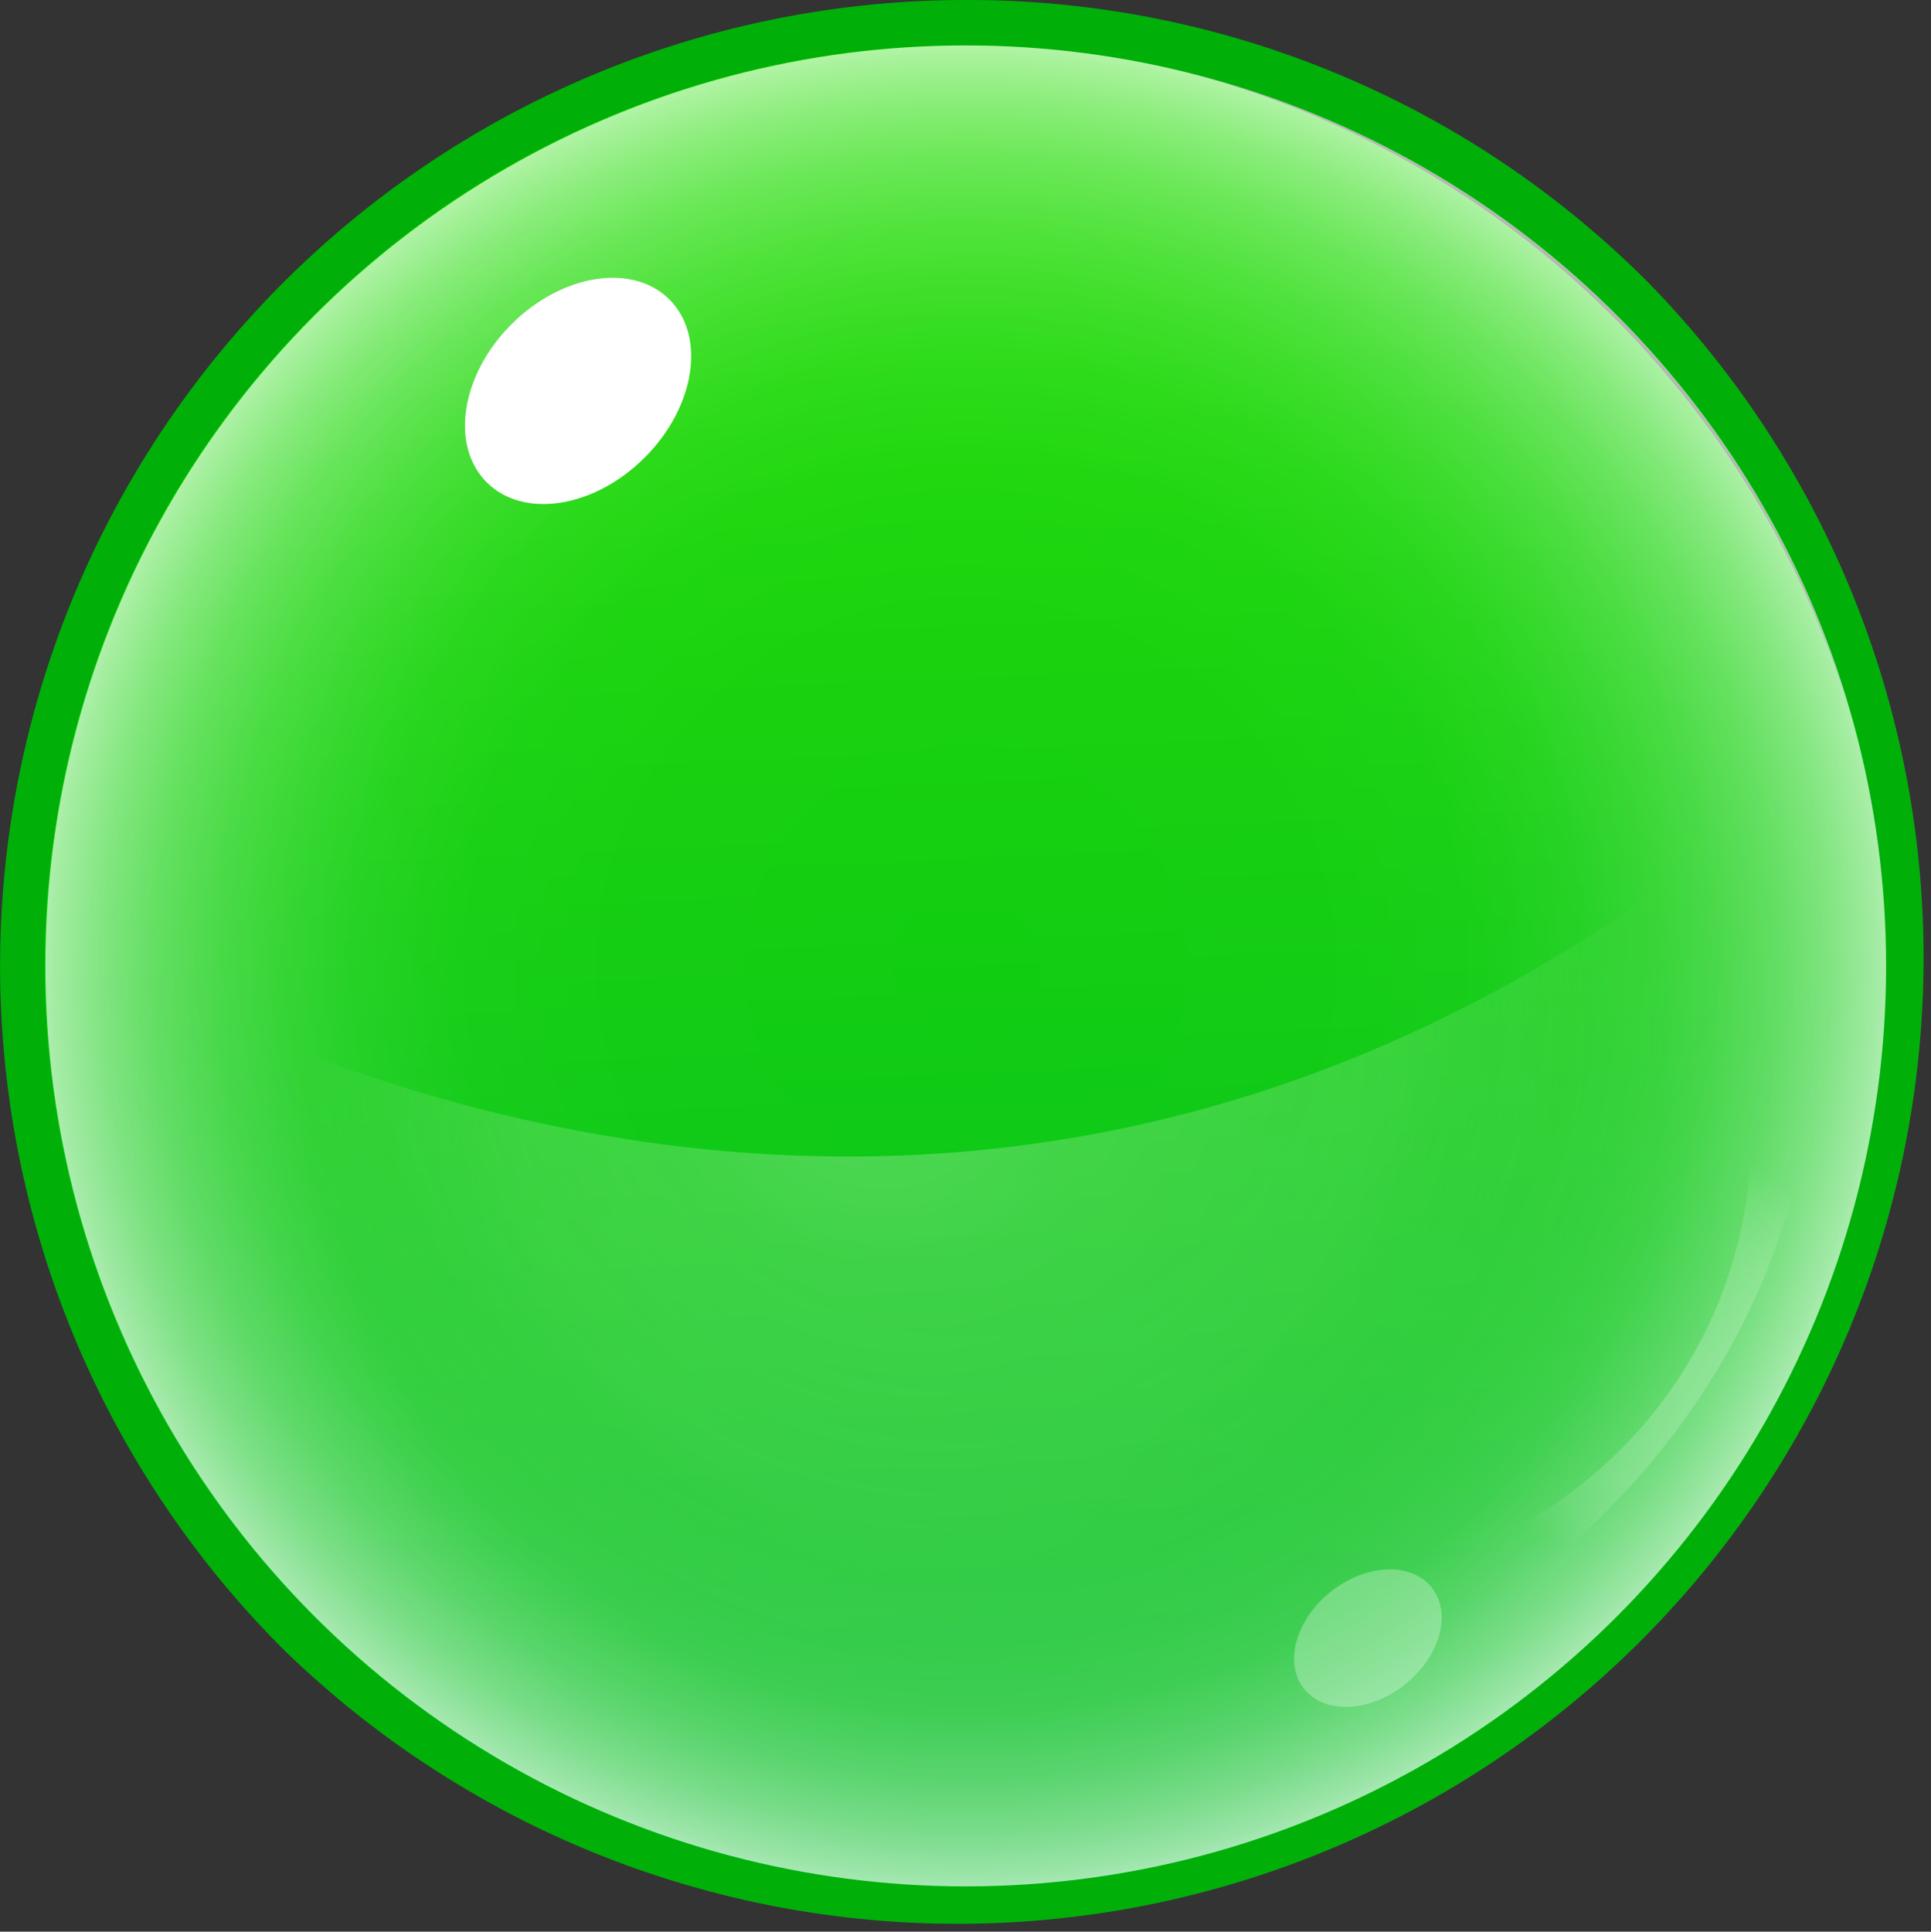 <svg xmlns="http://www.w3.org/2000/svg" xmlns:xlink="http://www.w3.org/1999/xlink" viewBox="0 0 127.46 127.49"><rect x="0" y="0" width="127.46" height="127.49" fill="#333333" stroke="none"/><defs><style>.cls-1{fill:url(#linear-gradient);}.cls-2{fill:#00b009;}.cls-3{fill:url(#radial-gradient);}.cls-4,.cls-5{fill:#fff;}.cls-5{opacity:0.3;}.cls-6{fill:url(#radial-gradient-2);}.cls-7{fill:url(#radial-gradient-3);}</style><linearGradient id="linear-gradient" x1="-1230.83" y1="42.25" x2="-1146.68" y2="-49.5" gradientTransform="translate(906.89 -774.27) rotate(-45)" gradientUnits="userSpaceOnUse"><stop offset="0" stop-color="#00bb24"/><stop offset="1" stop-color="#23df00"/></linearGradient><radialGradient id="radial-gradient" cx="-1188.76" cy="-3.62" r="60.75" gradientTransform="translate(906.89 -774.27) rotate(-45)" gradientUnits="userSpaceOnUse"><stop offset="0" stop-color="#fff" stop-opacity="0"/><stop offset="0.41" stop-color="#fff" stop-opacity="0.01"/><stop offset="0.55" stop-color="#fff" stop-opacity="0.03"/><stop offset="0.66" stop-color="#fff" stop-opacity="0.08"/><stop offset="0.74" stop-color="#fff" stop-opacity="0.15"/><stop offset="0.81" stop-color="#fff" stop-opacity="0.23"/><stop offset="0.88" stop-color="#fff" stop-opacity="0.34"/><stop offset="0.94" stop-color="#fff" stop-opacity="0.47"/><stop offset="0.99" stop-color="#fff" stop-opacity="0.61"/><stop offset="1" stop-color="#fff" stop-opacity="0.65"/></radialGradient><radialGradient id="radial-gradient-2" cx="-186.43" cy="121.13" fx="-195.096" r="44.94" gradientTransform="translate(231.45 -79.2) rotate(-8.5)" gradientUnits="userSpaceOnUse"><stop offset="0" stop-color="#fff" stop-opacity="0.3"/><stop offset="0.11" stop-color="#fff" stop-opacity="0.26"/><stop offset="0.33" stop-color="#fff" stop-opacity="0.2"/><stop offset="0.51" stop-color="#fff" stop-opacity="0.18"/><stop offset="0.65" stop-color="#fff" stop-opacity="0.16"/><stop offset="0.83" stop-color="#fff" stop-opacity="0.09"/><stop offset="1" stop-color="#fff" stop-opacity="0"/></radialGradient><radialGradient id="radial-gradient-3" cx="108.14" cy="88.62" fx="108.137" r="14.19" gradientTransform="matrix(1, 0, 0, 1, 0, 0)" xlink:href="#radial-gradient-2"/></defs><g id="Layer_2" data-name="Layer 2"><g id="Layer_1-2" data-name="Layer 1"><path class="cls-1" d="M63.75,126a62.25,62.25,0,0,1-44-106.26,62.25,62.25,0,0,1,88,88A61.83,61.83,0,0,1,63.75,126Z"/><path class="cls-2" d="M63.75,3a60.75,60.75,0,1,1-43,17.79A60.56,60.56,0,0,1,63.75,3m0-3A63.75,63.75,0,0,0,18.67,108.82a63.75,63.75,0,0,0,90.15-90.15A63.33,63.33,0,0,0,63.75,0Z"/><circle class="cls-3" cx="63.75" cy="63.75" r="60.75"/><ellipse class="cls-4" cx="38.16" cy="25.8" rx="8.53" ry="6.22" transform="translate(-7.07 34.54) rotate(-45)"/><ellipse class="cls-5" cx="90.29" cy="108.12" rx="5.38" ry="3.92" transform="translate(-47.61 79.37) rotate(-38.36)"/><path class="cls-6" d="M118.29,56.08c-.19-1.25-.43-2.48-.7-3.7-44.67,38.06-90.21,21.71-109,12a55.77,55.77,0,0,0,.6,8,55.16,55.16,0,0,0,109.1-16.31Z"/><path class="cls-7" d="M98.82,105.28a1.85,1.85,0,0,1-1.54-.84,1.72,1.72,0,0,1,.54-2.53c3.59-1.37,18.08-9.23,17.84-28.39A1.74,1.74,0,0,1,117.74,72a1.82,1.82,0,0,1,1.55,2.08c-3,20-18.8,30.49-19.47,30.93A1.93,1.93,0,0,1,98.82,105.28Z"/></g></g></svg>